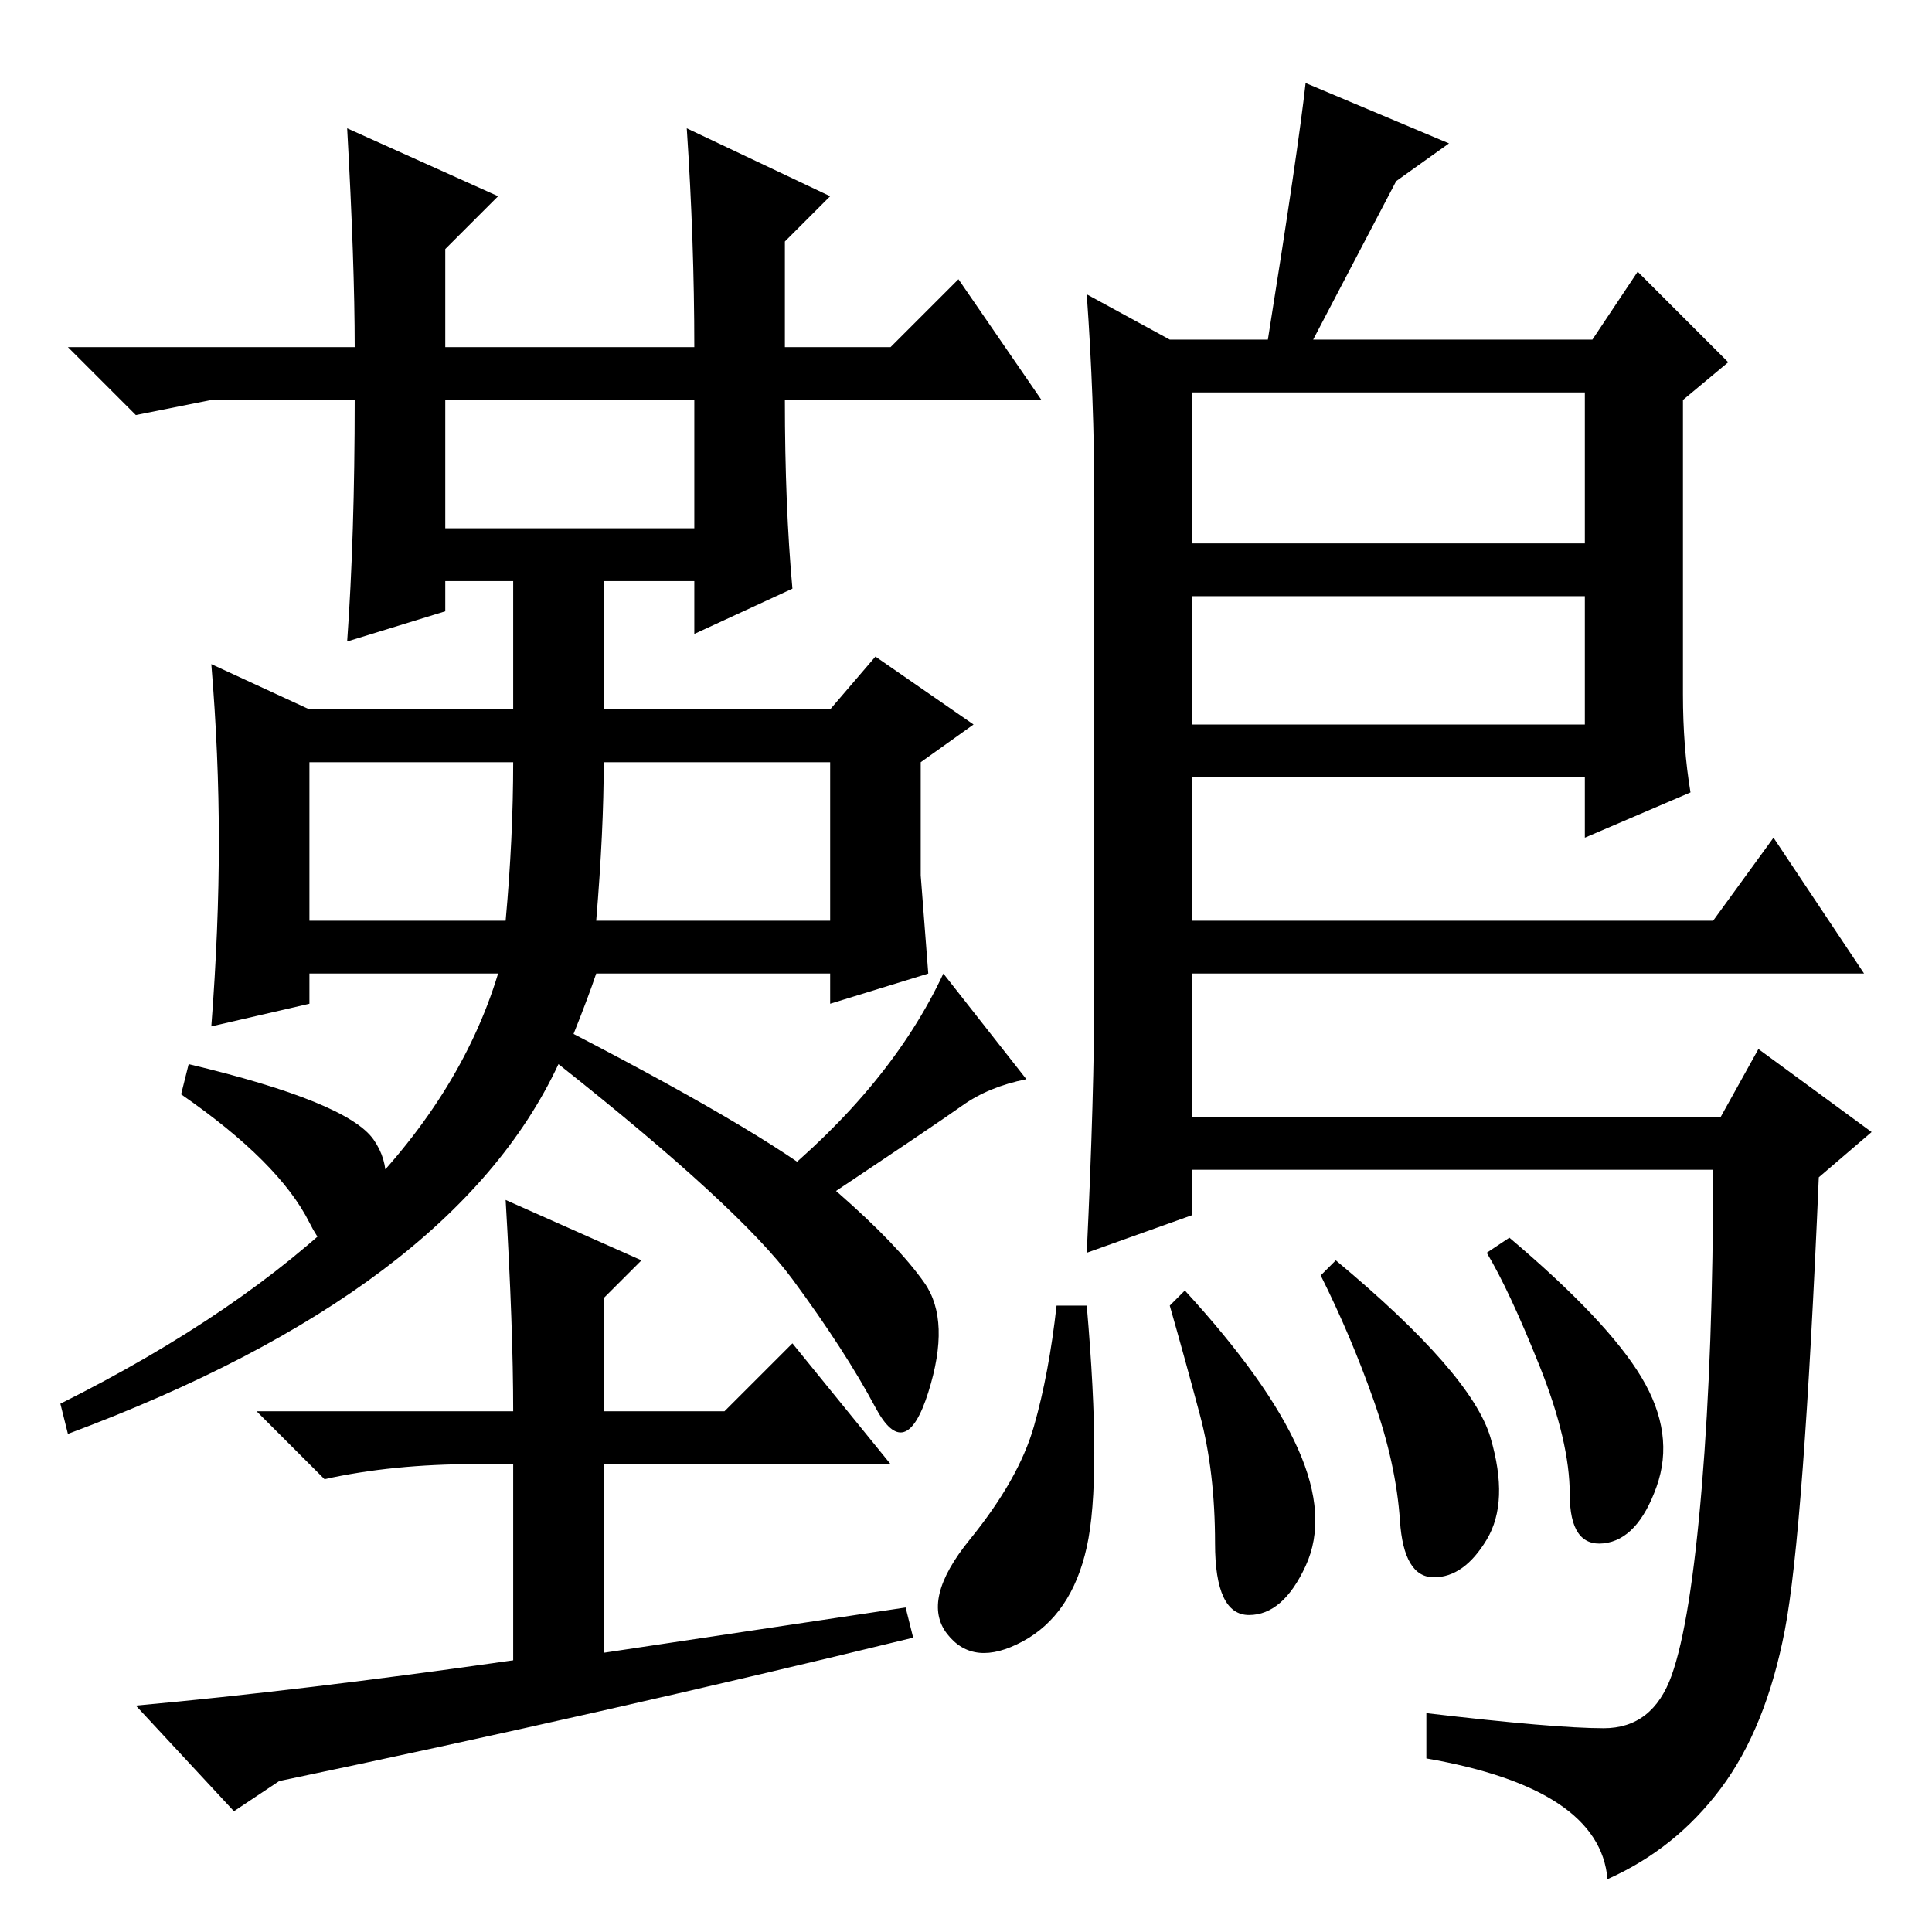 <?xml version="1.0" standalone="no"?>
<!DOCTYPE svg PUBLIC "-//W3C//DTD SVG 1.1//EN" "http://www.w3.org/Graphics/SVG/1.1/DTD/svg11.dtd" >
<svg xmlns="http://www.w3.org/2000/svg" xmlns:xlink="http://www.w3.org/1999/xlink" version="1.1" viewBox="0 -36 256 256">
  <g transform="matrix(1 0 0 -1 0 220)">
   <path fill="currentColor"
d="M76 119q27 -14 35 -21t11.5 -12t0.5 -14.5t-7 -2t-11 17t-31 28.5q-14 -30 -65 -49l-1 4q48 24 58 57h-25v-4l-13 -3q1 13 1 24.5t-1 23.5l13 -6h27v17h-9v-4l-13 -4q1 14 1 32h-19l-10 -2l-9 9h38q0 11 -1 29l20 -9l-7 -7v-13h33q0 14 -1 29l19 -9l-6 -6v-14h14l9 9
l11 -16h-34q0 -14 1 -25l-13 -6v7h-12v-17h30l6 7l13 -9l-7 -5q0 -18 0 -15l1 -13l-13 -4v4h-31q-1 -3 -3 -8zM59 186h33v17h-33v-17zM41 134h26q1 11 1 21h-27v-21zM79 134h31v21h-30q0 -9 -1 -21zM63 62q-11 0 -20 -2l-9 9h34q0 11 -1 28l18 -8l-5 -5v-15h16l9 9l13 -16
h-38v-25l40 6l1 -4q-41 -10 -84 -19l-6 -4l-13 14q22 2 50 6v26h-5zM41 94q-4 8 -17 17l1 4q21 -5 24.5 -10t-0.5 -12t-8 1zM136 113q-5 -1 -8.5 -3.5t-21.5 -14.5l-4 4q16 13 23 28zM144 217l11 -6h13q4 25 5 34l19 -8l-7 -5l-11 -21h37l6 9l12 -12l-6 -5v-39q0 -7 1 -13
l-14 -6v8h-52v-19h69l8 11l12 -18h-89v-19h70l5 9l15 -11l-7 -6q-2 -47 -4.5 -60t-8.5 -21t-15 -12q-1 12 -24 16v6q17 -2 23.5 -2t9 7t4 25t1.5 42h-69v-6l-14 -5q1 21 1 35v65q0 13 -1 27zM210 204h-52v-20h52v20zM210 177h-52v-17h52v17zM197.5 65.5q2.5 -8.5 -0.5 -13.5
t-7 -5t-4.5 7.5t-3.5 16t-7 16.5l2 2q18 -15 20.5 -23.5zM217.5 73.5q4.5 -7.5 2 -14.5t-7 -7.5t-4.5 6.5t-4 17t-7 15l3 2q13 -11 17.5 -18.5zM172 64q4 -9 1 -15.5t-7.5 -6.5t-4.5 9.5t-2 17t-4 14.5l2 2q11 -12 15 -21zM144 51q-2 -9 -8.5 -12.5t-10 1t3 12.5t8.5 15
t3 16h4q2 -23 0 -32z" />
  </g>

</svg>
